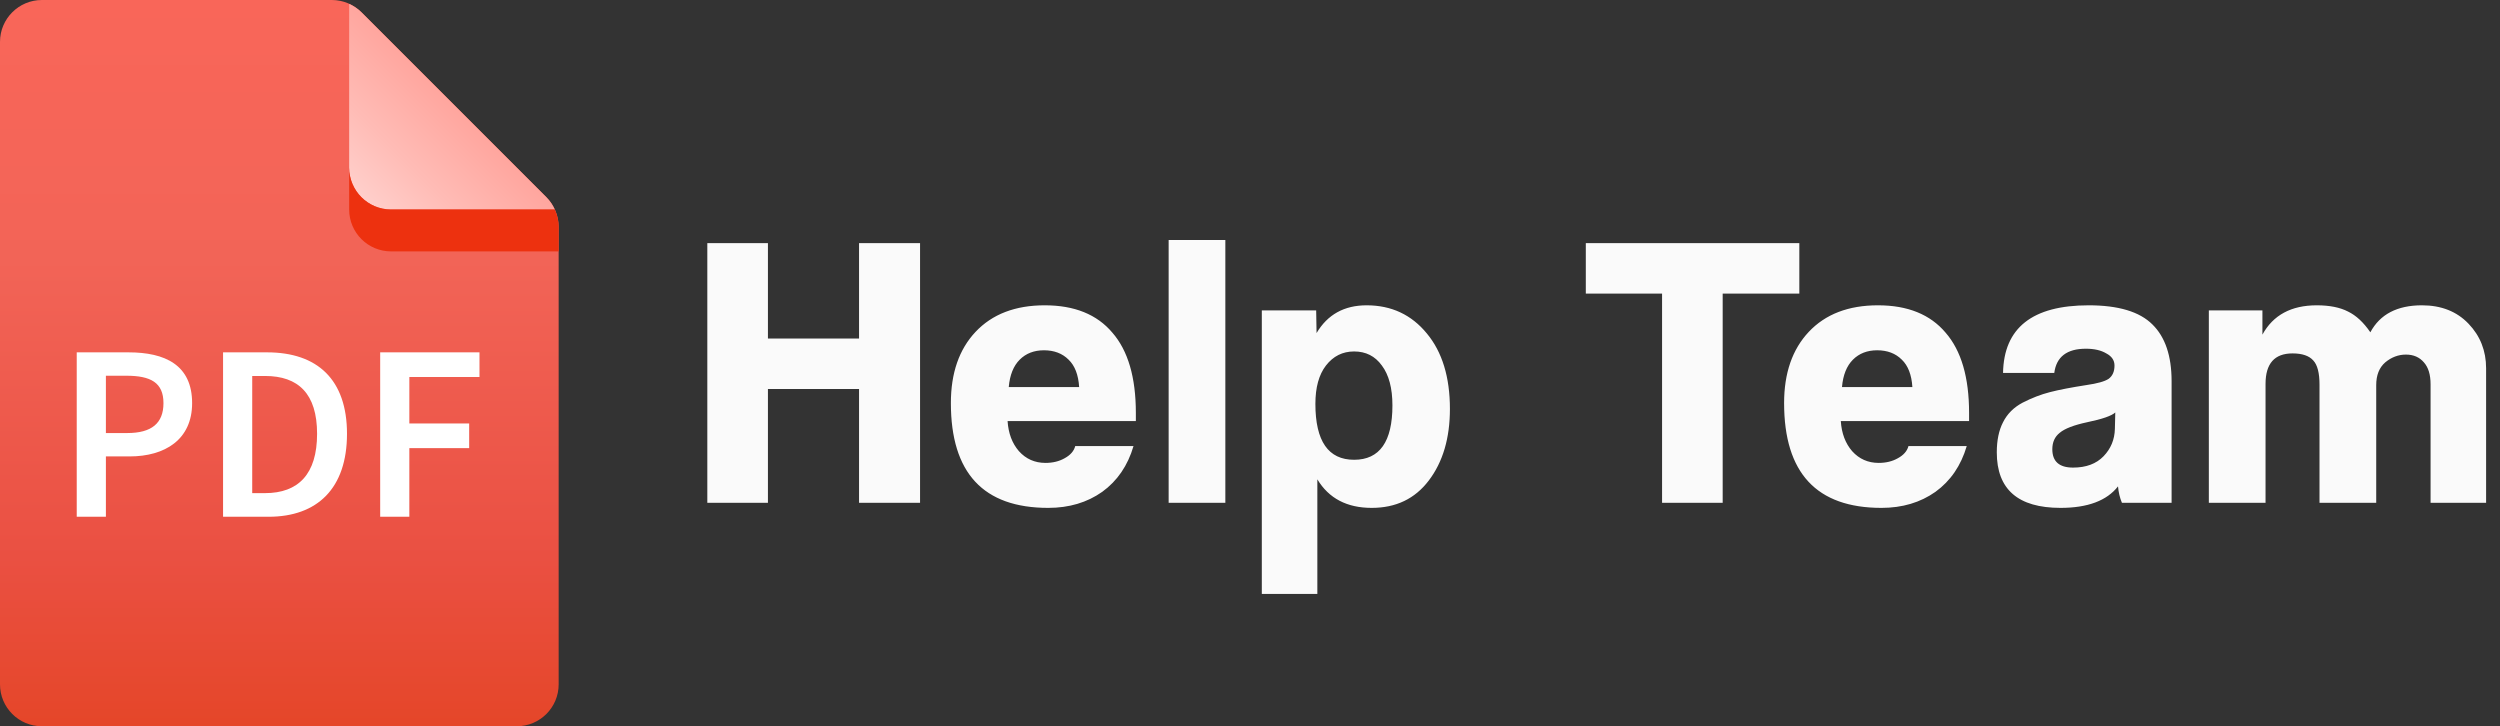 <svg width="179" height="52" viewBox="0 0 179 52" fill="none" xmlns="http://www.w3.org/2000/svg">
<rect x="0" y="0" width="179" height="52" fill="#333333" stroke="none"/>
<path d="M37 52H3C1.343 52 0 50.657 0 49V3C0 1.343 1.343 0 3 0H23.757C24.553 0 25.316 0.316 25.878 0.879L39.121 14.122C39.684 14.684 40 15.447 40 16.243V49C40 50.657 38.657 52 37 52Z" fill="url(#paint0_linear_176_2433)"/>
<path d="M39.121 14.122L25.878 0.879C25.623 0.624 25.322 0.427 25 0.279V12C25 13.657 26.343 15 28 15H39.721C39.574 14.678 39.377 14.377 39.121 14.122Z" fill="url(#paint1_linear_176_2433)"/>
<path d="M28 15C26.343 15 25 13.657 25 12V15C25 16.657 26.343 18 28 18H40V16.243C40 15.809 39.898 15.388 39.721 15H28Z" fill="#ED310F"/>
<path d="M5.494 37H7.582V32.68H9.274C11.812 32.68 13.756 31.474 13.756 28.864C13.756 26.128 11.812 25.228 9.202 25.228H5.494V37ZM7.582 31.006V26.902H9.04C10.786 26.902 11.704 27.388 11.704 28.864C11.704 30.304 10.858 31.006 9.112 31.006H7.582ZM15.971 37H19.229C22.721 37 24.845 34.966 24.845 31.06C24.845 27.172 22.721 25.228 19.121 25.228H15.971V37ZM18.059 35.308V26.92H18.977C21.353 26.92 22.703 28.18 22.703 31.06C22.703 33.958 21.353 35.308 18.977 35.308H18.059ZM27.221 37H29.309V32.086H33.593V30.322H29.309V26.992H34.331V25.228H27.221V37Z" fill="white"/>
<path d="M65.876 36H61.508V27.852H54.984V36H50.644V17.408H54.984V24.24H61.508V17.408H65.876V36ZM72.227 27.712H77.267C77.211 26.835 76.959 26.181 76.511 25.752C76.063 25.304 75.475 25.08 74.747 25.08C74.038 25.08 73.459 25.304 73.011 25.752C72.563 26.2 72.302 26.853 72.227 27.712ZM81.327 30.148H72.143C72.199 31.025 72.47 31.744 72.955 32.304C73.459 32.864 74.094 33.144 74.859 33.144C75.382 33.144 75.839 33.032 76.231 32.808C76.642 32.584 76.894 32.295 76.987 31.94H81.159C80.748 33.34 80.002 34.432 78.919 35.216C77.836 35.981 76.548 36.364 75.055 36.364C70.407 36.364 68.083 33.863 68.083 28.86C68.083 26.713 68.671 25.015 69.847 23.764C71.042 22.495 72.694 21.86 74.803 21.86C76.931 21.86 78.546 22.513 79.647 23.82C80.767 25.108 81.327 27.021 81.327 29.56V30.148ZM87.735 36H83.675V17.184H87.735V36ZM96.954 32.92C98.783 32.92 99.698 31.623 99.698 29.028C99.698 27.796 99.446 26.844 98.942 26.172C98.457 25.5 97.794 25.164 96.954 25.164C96.132 25.164 95.46 25.5 94.938 26.172C94.434 26.825 94.182 27.74 94.182 28.916C94.182 31.585 95.106 32.92 96.954 32.92ZM94.322 42.524H90.346V22.224H94.238L94.266 23.848C95.05 22.523 96.245 21.86 97.85 21.86C99.623 21.86 101.06 22.532 102.162 23.876C103.263 25.201 103.814 27.003 103.814 29.28C103.814 31.371 103.31 33.079 102.302 34.404C101.312 35.711 99.95 36.364 98.214 36.364C96.441 36.364 95.143 35.683 94.322 34.32V42.524ZM123.344 36H119.004V21.02H113.544V17.408H128.832V21.02H123.344V36ZM131.886 27.712H136.926C136.87 26.835 136.618 26.181 136.17 25.752C135.722 25.304 135.134 25.08 134.406 25.08C133.696 25.08 133.118 25.304 132.67 25.752C132.222 26.2 131.96 26.853 131.886 27.712ZM140.986 30.148H131.802C131.858 31.025 132.128 31.744 132.614 32.304C133.118 32.864 133.752 33.144 134.518 33.144C135.04 33.144 135.498 33.032 135.89 32.808C136.3 32.584 136.552 32.295 136.646 31.94H140.818C140.407 33.34 139.66 34.432 138.578 35.216C137.495 35.981 136.207 36.364 134.714 36.364C130.066 36.364 127.742 33.863 127.742 28.86C127.742 26.713 128.33 25.015 129.506 23.764C130.7 22.495 132.352 21.86 134.462 21.86C136.59 21.86 138.204 22.513 139.306 23.82C140.426 25.108 140.986 27.021 140.986 29.56V30.148ZM151.426 30.708L151.454 29.532C151.192 29.775 150.52 30.008 149.438 30.232C148.486 30.437 147.832 30.689 147.478 30.988C147.123 31.268 146.946 31.66 146.946 32.164C146.946 33.041 147.44 33.48 148.43 33.48C149.363 33.48 150.091 33.209 150.614 32.668C151.136 32.127 151.407 31.473 151.426 30.708ZM155.486 36H151.93C151.78 35.645 151.687 35.253 151.65 34.824C150.847 35.851 149.475 36.364 147.534 36.364C144.491 36.364 142.97 35.039 142.97 32.388C142.97 31.529 143.119 30.811 143.418 30.232C143.716 29.635 144.183 29.168 144.818 28.832C145.471 28.496 146.124 28.244 146.778 28.076C147.431 27.908 148.299 27.74 149.382 27.572C150.166 27.46 150.698 27.311 150.978 27.124C151.258 26.919 151.398 26.601 151.398 26.172C151.398 25.799 151.202 25.509 150.81 25.304C150.436 25.08 149.951 24.968 149.354 24.968C147.991 24.968 147.235 25.547 147.086 26.704H143.418C143.474 23.475 145.518 21.86 149.55 21.86C151.678 21.86 153.199 22.317 154.114 23.232C155.028 24.128 155.486 25.481 155.486 27.292V36ZM178.005 36H174.029V27.516C174.029 26.825 173.87 26.303 173.553 25.948C173.236 25.575 172.806 25.388 172.265 25.388C171.724 25.388 171.229 25.575 170.781 25.948C170.352 26.321 170.137 26.863 170.137 27.572V36H166.077V27.544C166.077 26.704 165.928 26.125 165.629 25.808C165.33 25.472 164.836 25.304 164.145 25.304C162.857 25.304 162.213 26.032 162.213 27.488V36H158.153V22.224H161.989V23.96C162.754 22.56 164.052 21.86 165.881 21.86C166.796 21.86 167.542 22.009 168.121 22.308C168.7 22.588 169.232 23.083 169.717 23.792C170.408 22.504 171.64 21.86 173.413 21.86C174.794 21.86 175.905 22.299 176.745 23.176C177.585 24.053 178.005 25.117 178.005 26.368V36Z" fill="#FAFAFA"/>
<defs>
<linearGradient id="paint0_linear_176_2433" x1="20" y1="52" x2="20" y2="0" gradientUnits="userSpaceOnUse">
<stop stop-color="#E54629"/>
<stop offset="0.232" stop-color="#EA5042"/>
<stop offset="0.644" stop-color="#F26457"/>
<stop offset="1" stop-color="#F96659"/>
</linearGradient>
<linearGradient id="paint1_linear_176_2433" x1="25.879" y1="14.121" x2="33.454" y2="6.546" gradientUnits="userSpaceOnUse">
<stop stop-color="#FFCFCB"/>
<stop offset="0.375" stop-color="#FFBCB6"/>
<stop offset="1" stop-color="#FFA098"/>
</linearGradient>
</defs>
</svg>
